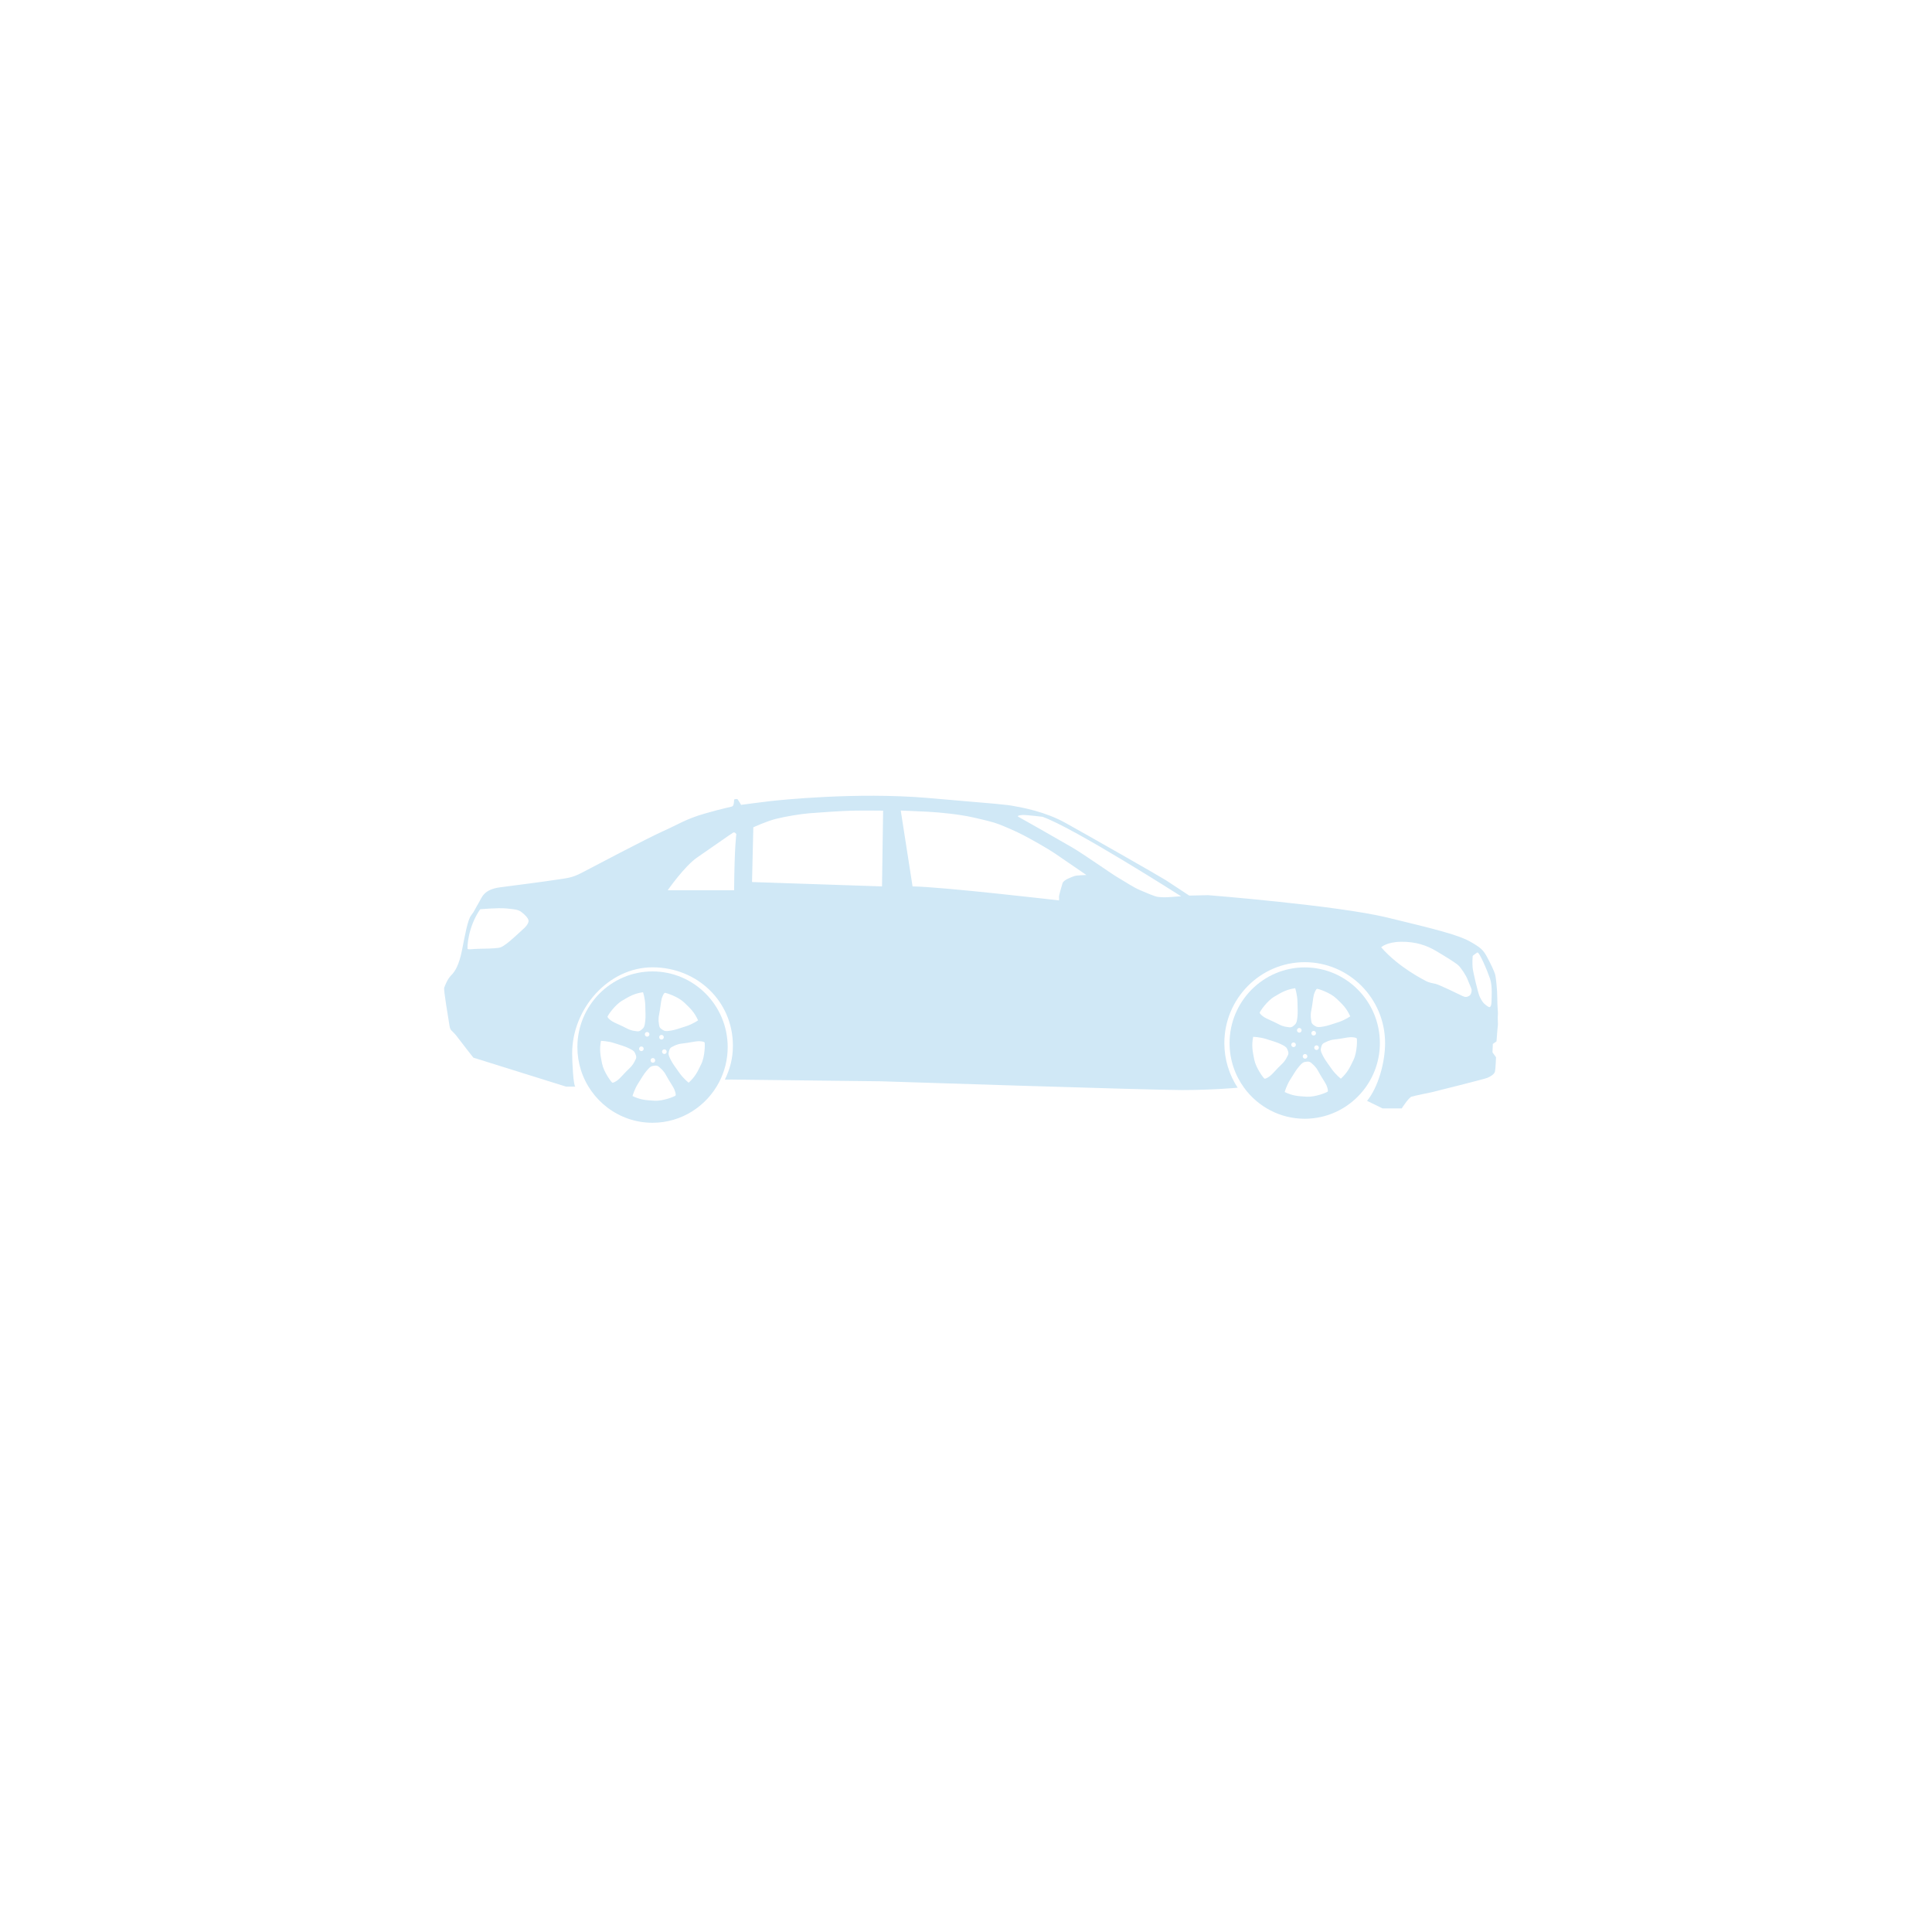 <?xml version="1.0" encoding="UTF-8" standalone="no"?>
<svg width="200px" height="200px" viewBox="0 0 200 200" version="1.1" xmlns="http://www.w3.org/2000/svg" xmlns:xlink="http://www.w3.org/1999/xlink" xmlns:sketch="http://www.bohemiancoding.com/sketch/ns">
    <!-- Generator: Sketch 3.4.4 (17249) - http://www.bohemiancoding.com/sketch -->
    <title>car@2x</title>
    <desc>Created with Sketch.</desc>
    <defs></defs>
    <g id="Page-1" stroke="none" stroke-width="1" fill="none" fill-rule="evenodd" sketch:type="MSPage">
        <g id="car" sketch:type="MSArtboardGroup" fill="#D0E8F6">
            <g sketch:type="MSLayerGroup" transform="translate(45, 82)">
                <path d="M110.064,22.914 C110.076,22.762 109.999,22.156 109.999,21.341 C109.999,20.525 109.863,19.131 109.762,18.825 C109.661,18.52 109.357,17.84 108.952,17.091 C108.547,16.344 108.31,16.106 107.163,15.46 C106.015,14.814 103.821,14.236 98.588,12.978 C93.357,11.72 80.056,10.667 80.056,10.667 L78.109,10.712 C78.109,10.712 76.219,9.466 75.702,9.126 C75.184,8.786 67.352,4.322 65.259,3.166 C63.167,2.011 60.826,1.602 59.97,1.444 C59.116,1.285 58.508,1.24 51.059,0.605 C43.61,-0.029 35.556,0.843 34.771,0.928 C33.986,1.013 31.716,1.319 31.716,1.319 C31.716,1.319 31.454,0.86 31.37,0.759 C31.286,0.656 30.999,0.759 30.999,0.759 C30.973,1.506 30.828,1.467 30.692,1.512 C30.558,1.557 29.792,1.694 27.901,2.237 C26.011,2.781 25.157,3.37 23.626,4.05 C22.096,4.73 16.244,7.812 15.209,8.356 C14.174,8.899 13.679,8.9 12.508,9.081 C11.339,9.263 8.548,9.625 6.792,9.852 C5.038,10.078 4.902,10.894 4.542,11.483 C4.182,12.073 4.137,12.3 3.777,12.754 C3.416,13.206 3.146,14.749 2.832,16.335 C2.517,17.921 2.111,18.558 1.706,18.965 C1.302,19.373 1.076,20.012 0.987,20.239 C0.896,20.465 1.436,23.511 1.526,24.145 C1.617,24.78 1.796,24.615 2.337,25.34 C2.877,26.066 4.002,27.487 4.002,27.487 L13.589,30.484 L14.57,30.484 C14.35,30.484 14.23,27.87 14.23,27.05 C14.23,22.43 17.963,18.137 22.55,18.137 C27.138,18.137 30.87,21.628 30.87,26.248 C30.87,27.555 30.571,28.659 30.038,29.764 L30.692,29.756 L46.176,29.934 C46.176,29.934 73.991,30.842 77.322,30.842 C80.393,30.842 82.77,30.631 83.122,30.599 C82.252,29.276 81.744,27.686 81.744,25.984 C81.744,21.365 85.477,17.604 90.064,17.604 C94.652,17.604 98.384,21.361 98.384,25.981 C98.384,27.979 97.684,30.518 96.522,31.96 L98.116,32.742 L100.107,32.742 C100.107,32.742 100.817,31.63 101.12,31.528 C101.424,31.427 103.18,31.074 103.18,31.074 C103.18,31.074 108.681,29.709 108.985,29.573 C109.289,29.437 109.694,29.218 109.761,28.912 C109.828,28.607 109.866,27.44 109.866,27.44 L109.502,26.943 L109.538,26.07 L109.919,25.801 C109.919,25.801 110.021,24.362 110.058,24.159 C110.092,23.978 110.014,23.515 110.064,22.914 L110.064,22.914 Z M9.276,14.07 C8.92,14.411 7.702,15.52 7.464,15.673 C7.227,15.827 7.008,16.048 6.634,16.117 C6.262,16.185 5.077,16.219 4.552,16.219 C4.026,16.219 3.434,16.338 3.401,16.219 C3.366,16.1 3.401,14.036 4.705,12.127 C4.705,12.127 6.584,11.956 7.397,12.041 C8.21,12.127 8.615,12.127 9.006,12.434 C9.395,12.74 9.631,13.013 9.7,13.218 C9.767,13.423 9.631,13.729 9.276,14.07 L9.276,14.07 Z M30.996,10.161 L24.121,10.161 C24.121,10.161 25.854,7.664 27.182,6.757 C28.509,5.851 30.686,4.311 30.889,4.197 C31.091,4.084 31.224,4.364 31.224,4.364 C31.224,4.364 31.03,5.645 30.996,10.161 L30.996,10.161 Z M46.306,9.76 L32.849,9.308 L32.984,3.642 C32.984,3.642 34.311,3.03 35.279,2.781 C36.247,2.531 37.89,2.259 38.767,2.191 C39.645,2.124 42.076,1.942 43.246,1.919 C44.416,1.897 46.419,1.919 46.419,1.919 L46.306,9.76 L46.306,9.76 Z M66.204,8.696 C65.979,8.786 65.102,9.058 64.989,9.443 C64.877,9.828 64.606,10.712 64.629,10.871 C64.651,11.03 64.629,11.211 64.629,11.211 C64.629,11.211 52.596,9.806 49.468,9.76 L48.246,1.909 C48.246,1.909 49.866,1.966 51.104,2.033 C52.342,2.101 54.345,2.305 55.65,2.6 C56.955,2.894 57.833,3.098 58.463,3.348 C59.093,3.597 60.106,4.027 60.939,4.457 C61.771,4.889 63.459,5.84 64.224,6.361 C64.989,6.883 67.464,8.582 67.464,8.582 C67.464,8.582 66.43,8.604 66.204,8.696 L66.204,8.696 Z M76.239,10.855 C75.889,10.888 75.357,10.905 74.924,10.855 C74.491,10.804 73.708,10.43 73.042,10.158 C72.376,9.887 71.56,9.327 70.794,8.885 C70.029,8.444 67.299,6.492 65.967,5.712 C64.635,4.93 60.589,2.64 60.422,2.554 C60.256,2.469 60.473,2.385 60.872,2.368 C61.271,2.351 62.92,2.554 62.92,2.554 C66.166,3.692 77.272,10.787 77.272,10.787 C77.272,10.787 76.589,10.821 76.239,10.855 L76.239,10.855 Z M107.082,21.096 C106.867,21.22 106.682,21.252 106.375,21.096 C106.068,20.941 103.945,19.92 103.638,19.857 C103.331,19.795 102.885,19.703 102.662,19.579 C102.438,19.455 99.795,18.155 97.979,16.064 C97.979,16.064 98.533,15.507 100.056,15.491 C101.577,15.476 102.7,15.879 103.622,16.421 C104.545,16.963 105.699,17.675 105.976,17.938 C106.252,18.201 106.775,18.976 106.943,19.44 C107.113,19.904 107.344,20.323 107.344,20.493 C107.344,20.662 107.298,20.973 107.082,21.096 L107.082,21.096 Z M109.402,21.685 C109.402,22.071 109.295,22.274 109.171,22.258 C109.048,22.242 108.787,22.025 108.665,21.917 C108.541,21.808 108.372,21.577 108.188,21.201 C108.003,20.826 107.495,18.635 107.449,18.201 C107.403,17.768 107.435,17.055 107.449,16.978 C107.465,16.9 107.926,16.606 107.926,16.606 C108.125,16.473 108.987,18.542 109.249,19.315 C109.51,20.09 109.402,21.298 109.402,21.685 L109.402,21.685 Z" id="Fill-1" sketch:type="MSShapeGroup"></path>
                <path d="M22.55,18.561 C18.261,18.561 14.771,22.076 14.771,26.396 C14.771,27.219 14.899,28.012 15.133,28.759 C16.131,31.927 19.079,34.229 22.55,34.229 C25.552,34.229 28.161,32.507 29.458,29.993 C30.014,28.915 30.33,27.692 30.33,26.396 C30.33,22.076 26.84,18.561 22.55,18.561 L22.55,18.561 Z M23.233,23.005 C23.355,22.424 23.423,21.623 23.504,21.366 C23.585,21.108 23.724,20.784 23.838,20.78 C23.954,20.776 25.177,21.158 25.833,21.785 C26.489,22.412 26.872,22.768 27.266,23.627 C27.266,23.627 26.701,24.017 26.028,24.234 C25.354,24.45 24.907,24.611 24.519,24.676 C24.131,24.74 23.9,24.779 23.705,24.67 C23.508,24.563 23.269,24.438 23.236,24.156 C23.202,23.872 23.11,23.588 23.233,23.005 L23.233,23.005 Z M23.775,26.629 C23.908,26.629 24.014,26.737 24.014,26.87 C24.014,27.003 23.908,27.11 23.775,27.11 C23.643,27.11 23.536,27.003 23.536,26.87 C23.536,26.737 23.643,26.629 23.775,26.629 L23.775,26.629 Z M23.477,25.613 C23.346,25.613 23.238,25.505 23.238,25.372 C23.238,25.24 23.346,25.131 23.477,25.131 C23.609,25.131 23.717,25.24 23.717,25.372 C23.717,25.505 23.609,25.613 23.477,25.613 L23.477,25.613 Z M22.585,27.528 C22.717,27.528 22.825,27.635 22.825,27.769 C22.825,27.902 22.717,28.009 22.585,28.009 C22.453,28.009 22.346,27.902 22.346,27.769 C22.346,27.635 22.453,27.528 22.585,27.528 L22.585,27.528 Z M22.229,25.072 C22.229,25.206 22.122,25.313 21.99,25.313 C21.858,25.313 21.752,25.206 21.752,25.072 C21.752,24.939 21.858,24.832 21.99,24.832 C22.122,24.832 22.229,24.939 22.229,25.072 L22.229,25.072 Z M19.409,21.585 C20.19,21.125 20.636,20.854 21.567,20.714 C21.567,20.714 21.78,21.369 21.799,22.08 C21.817,22.792 21.845,23.269 21.799,23.662 C21.752,24.056 21.723,24.29 21.567,24.449 C21.407,24.608 21.222,24.805 20.943,24.759 C20.664,24.711 20.367,24.72 19.847,24.44 C19.325,24.159 18.582,23.869 18.359,23.719 C18.136,23.57 17.865,23.345 17.893,23.232 C17.921,23.12 18.628,22.043 19.409,21.585 L19.409,21.585 Z M21.634,26.571 C21.634,26.703 21.527,26.811 21.395,26.811 C21.263,26.811 21.156,26.703 21.156,26.571 C21.156,26.437 21.263,26.33 21.395,26.33 C21.527,26.33 21.634,26.437 21.634,26.571 L21.634,26.571 Z M20.144,28.606 C19.71,29.009 19.194,29.622 18.981,29.785 C18.767,29.949 18.469,30.132 18.372,30.068 C18.276,30.005 17.497,28.98 17.322,28.087 C17.147,27.194 17.038,26.68 17.211,25.75 C17.211,25.75 17.896,25.761 18.57,25.976 C19.243,26.191 19.7,26.321 20.054,26.494 C20.407,26.667 20.618,26.769 20.716,26.973 C20.813,27.175 20.936,27.416 20.802,27.666 C20.666,27.916 20.578,28.202 20.144,28.606 L20.144,28.606 Z M24.919,31.424 C24.834,31.502 23.652,32.001 22.751,31.946 C21.848,31.89 21.327,31.866 20.477,31.462 C20.477,31.462 20.661,30.798 21.037,30.196 C21.415,29.594 21.655,29.181 21.911,28.881 C22.166,28.58 22.319,28.401 22.539,28.357 C22.757,28.313 23.021,28.254 23.227,28.449 C23.432,28.644 23.686,28.803 23.963,29.328 C24.241,29.853 24.699,30.51 24.801,30.759 C24.904,31.009 25.004,31.346 24.919,31.424 L24.919,31.424 Z M27.596,28.146 C27.203,28.965 26.983,29.441 26.289,30.08 C26.289,30.08 25.749,29.656 25.339,29.076 C24.929,28.497 24.642,28.115 24.463,27.763 C24.283,27.411 24.177,27.201 24.219,26.98 C24.263,26.759 24.308,26.492 24.566,26.374 C24.823,26.256 25.065,26.081 25.652,26.022 C26.24,25.962 27.018,25.785 27.286,25.784 C27.554,25.783 27.902,25.818 27.942,25.927 C27.981,26.035 27.991,27.326 27.596,28.146 L27.596,28.146 Z" id="Fill-2" sketch:type="MSShapeGroup"></path>
                <path d="M90.064,18.146 C85.775,18.146 82.285,21.659 82.285,25.979 C82.285,27.714 82.847,29.319 83.799,30.618 C85.217,32.555 87.497,33.813 90.064,33.813 C92.354,33.813 94.416,32.812 95.841,31.221 C97.085,29.831 97.844,27.993 97.844,25.98 C97.844,21.66 94.354,18.146 90.064,18.146 L90.064,18.146 Z M90.746,22.59 C90.869,22.008 90.937,21.208 91.018,20.95 C91.098,20.693 91.238,20.369 91.352,20.364 C91.467,20.36 92.691,20.743 93.347,21.369 C94.002,21.996 94.386,22.351 94.779,23.212 C94.779,23.212 94.214,23.601 93.542,23.818 C92.868,24.035 92.42,24.195 92.032,24.261 C91.645,24.325 91.414,24.363 91.218,24.255 C91.022,24.147 90.782,24.022 90.75,23.739 C90.716,23.457 90.624,23.171 90.746,22.59 L90.746,22.59 Z M91.289,26.214 C91.42,26.214 91.528,26.321 91.528,26.454 C91.528,26.588 91.42,26.695 91.289,26.695 C91.157,26.695 91.049,26.588 91.049,26.454 C91.049,26.321 91.157,26.214 91.289,26.214 L91.289,26.214 Z M90.991,25.197 C90.86,25.197 90.752,25.089 90.752,24.956 C90.752,24.824 90.86,24.716 90.991,24.716 C91.123,24.716 91.231,24.824 91.231,24.956 C91.231,25.089 91.123,25.197 90.991,25.197 L90.991,25.197 Z M90.098,27.113 C90.231,27.113 90.338,27.22 90.338,27.353 C90.338,27.486 90.231,27.594 90.098,27.594 C89.967,27.594 89.86,27.486 89.86,27.353 C89.86,27.22 89.967,27.113 90.098,27.113 L90.098,27.113 Z M89.743,24.657 C89.743,24.79 89.635,24.897 89.504,24.897 C89.372,24.897 89.265,24.79 89.265,24.657 C89.265,24.524 89.372,24.416 89.504,24.416 C89.635,24.416 89.743,24.524 89.743,24.657 L89.743,24.657 Z M86.923,21.169 C87.703,20.71 88.15,20.439 89.079,20.299 C89.079,20.299 89.293,20.954 89.312,21.665 C89.33,22.376 89.358,22.854 89.312,23.247 C89.265,23.641 89.237,23.875 89.079,24.034 C88.922,24.193 88.736,24.389 88.457,24.342 C88.178,24.296 87.881,24.305 87.359,24.025 C86.839,23.744 86.096,23.453 85.873,23.303 C85.649,23.153 85.379,22.928 85.407,22.817 C85.435,22.704 86.142,21.628 86.923,21.169 L86.923,21.169 Z M89.148,26.155 C89.148,26.287 89.041,26.396 88.909,26.396 C88.776,26.396 88.67,26.287 88.67,26.155 C88.67,26.022 88.776,25.914 88.909,25.914 C89.041,25.914 89.148,26.022 89.148,26.155 L89.148,26.155 Z M87.657,28.19 C87.224,28.594 86.708,29.207 86.495,29.37 C86.281,29.533 85.982,29.716 85.886,29.653 C85.79,29.59 85.01,28.565 84.835,27.671 C84.66,26.778 84.552,26.265 84.724,25.334 C84.724,25.334 85.409,25.346 86.082,25.56 C86.756,25.776 87.213,25.906 87.568,26.078 C87.921,26.251 88.132,26.354 88.229,26.557 C88.327,26.759 88.45,27.001 88.316,27.25 C88.18,27.501 88.091,27.787 87.657,28.19 L87.657,28.19 Z M92.433,31.009 C92.348,31.087 91.166,31.586 90.264,31.529 C89.362,31.474 88.84,31.45 87.99,31.046 C87.99,31.046 88.174,30.382 88.551,29.78 C88.929,29.179 89.169,28.765 89.425,28.465 C89.68,28.164 89.833,27.985 90.052,27.941 C90.271,27.897 90.535,27.839 90.741,28.033 C90.946,28.228 91.199,28.387 91.476,28.912 C91.754,29.436 92.213,30.094 92.315,30.344 C92.418,30.593 92.518,30.931 92.433,31.009 L92.433,31.009 Z M95.11,27.73 C94.717,28.55 94.497,29.025 93.803,29.664 C93.803,29.664 93.262,29.241 92.853,28.66 C92.443,28.08 92.156,27.7 91.976,27.347 C91.797,26.995 91.69,26.785 91.733,26.565 C91.777,26.344 91.822,26.076 92.08,25.958 C92.336,25.84 92.578,25.665 93.166,25.605 C93.754,25.547 94.532,25.369 94.8,25.368 C95.068,25.367 95.416,25.402 95.456,25.512 C95.495,25.62 95.505,26.91 95.11,27.73 L95.11,27.73 Z" id="Fill-3" sketch:type="MSShapeGroup"></path>
            </g>
        </g>
    </g>
</svg>